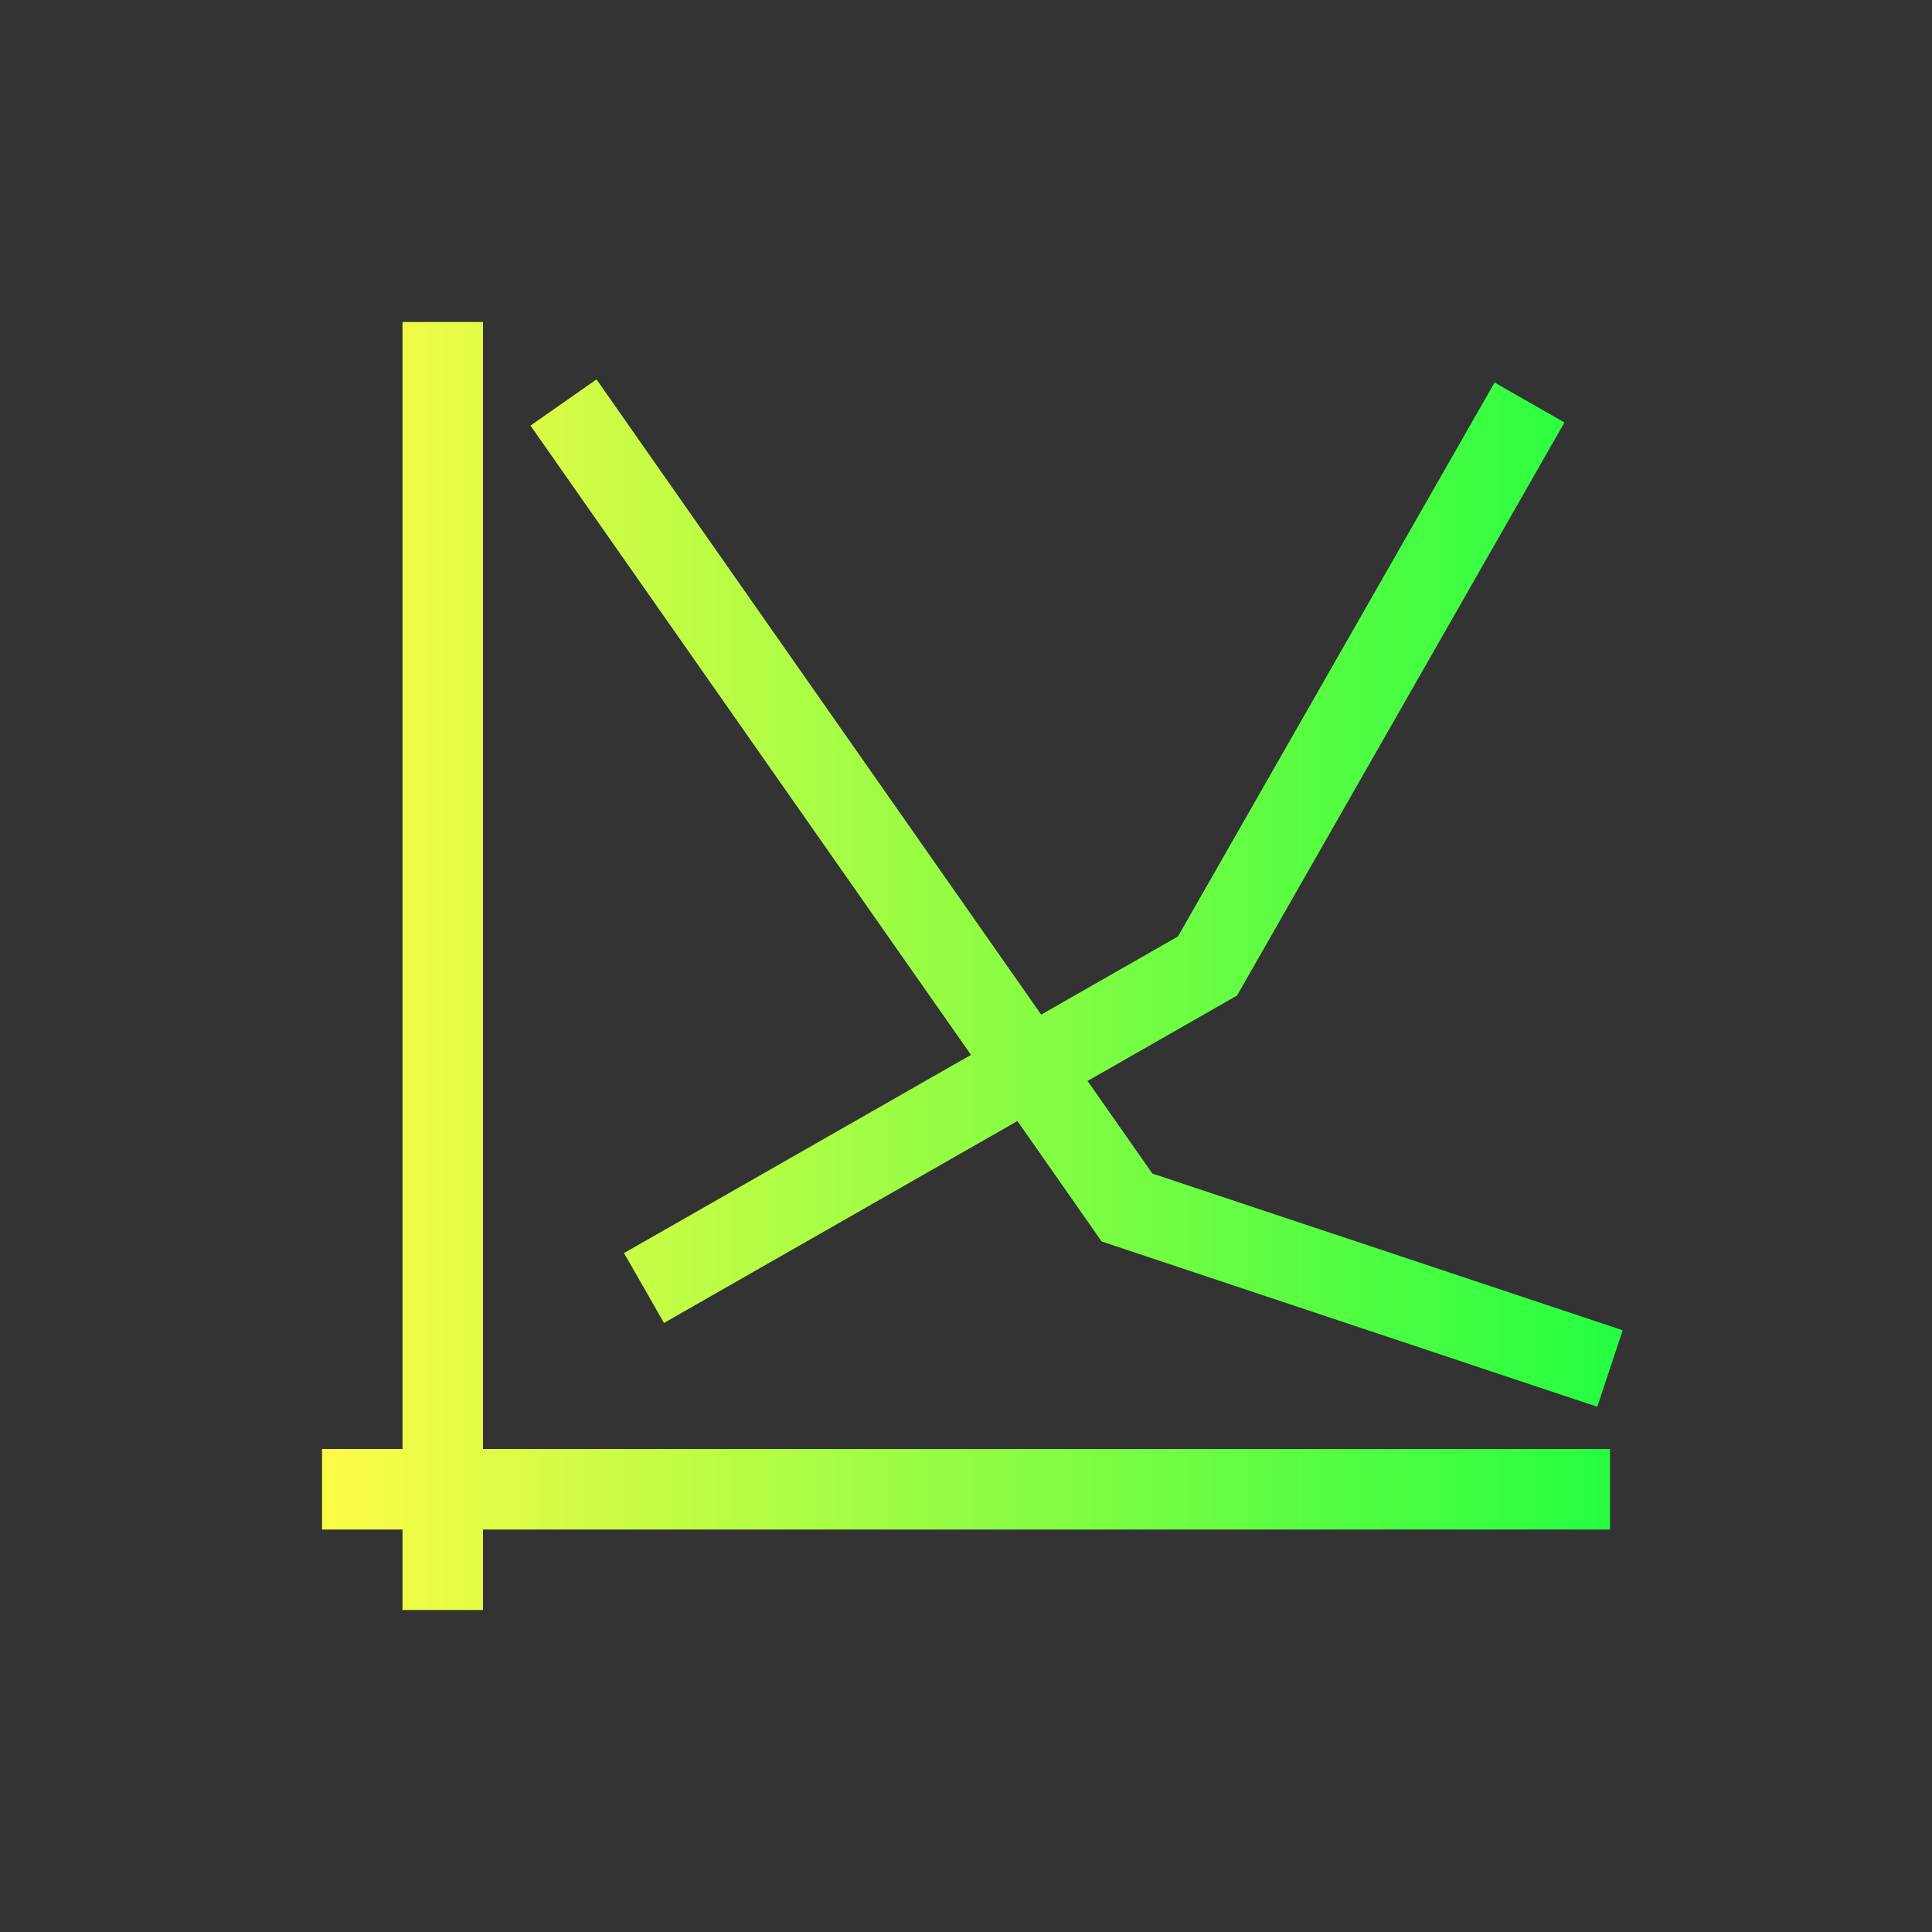 <svg width="24" height="24" viewBox="0 0 24 24" fill="none" xmlns="http://www.w3.org/2000/svg">
<rect x="0" y="0" width="24" height="24" fill="#333333" stroke="none"/>
<path d="M5 4V18H4V19H5V20H6V19H20V18H6V4H5ZM7.41 4.713L6.59 5.287L12.062 13.104L7.752 15.566L8.248 16.434L12.639 13.926L13.685 15.422L19.842 17.475L20.158 16.525L14.315 14.578L13.51 13.428L15.367 12.367L19.434 5.248L18.566 4.752L14.633 11.633L12.934 12.604L7.41 4.713Z" fill="url(#paint0_linear_10_16478)"/>
<defs>
<linearGradient id="paint0_linear_10_16478" x1="4" y1="12" x2="20.158" y2="12" gradientUnits="userSpaceOnUse">
<stop stop-color="#FDFC47"/>
<stop offset="1" stop-color="#24FE41"/>
</linearGradient>
</defs>
</svg>
